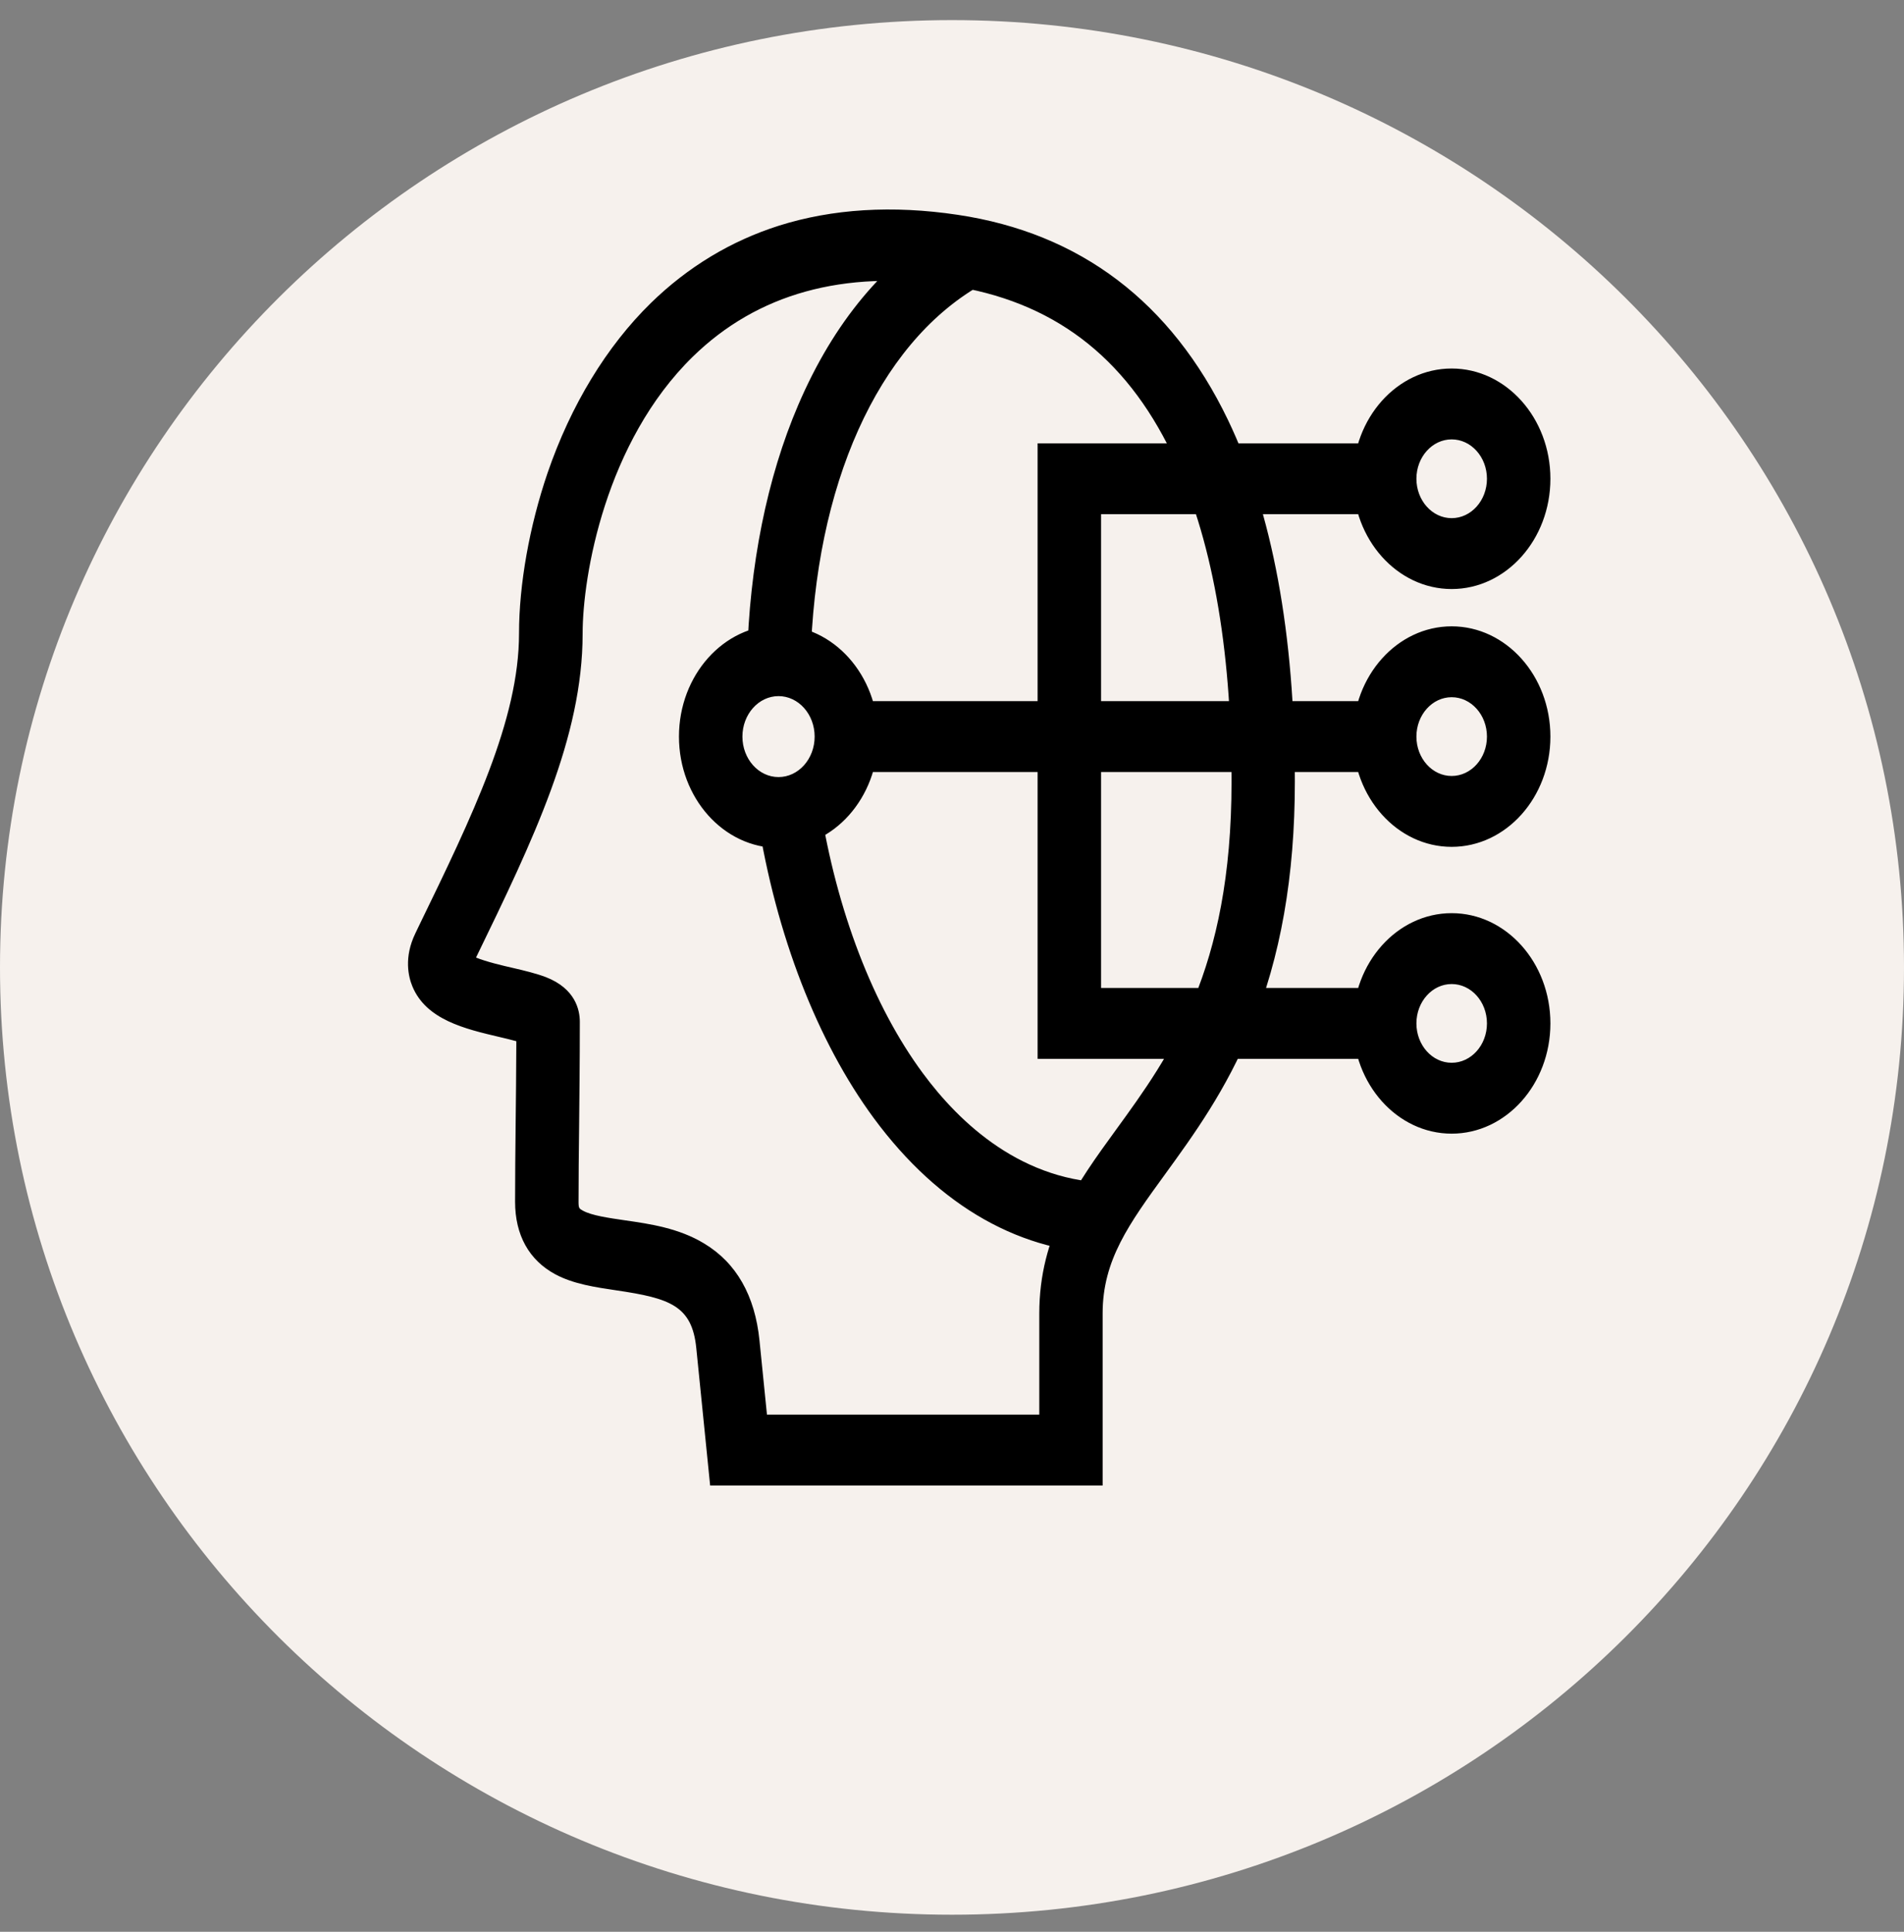 <svg width="70" height="71" viewBox="0 0 70 71" fill="none" xmlns="http://www.w3.org/2000/svg">
<rect x="0" y="0" width="70" height="71" fill="#808080" stroke="none"/>
<path d="M35 70.373C54.33 70.373 70 54.785 70 35.556C70 16.327 54.33 0.739 35 0.739C15.67 0.739 0 16.327 0 35.556C0 54.785 15.67 70.373 35 70.373Z" fill="#F6F1ED"/>
<path d="M28.622 31.165C26.605 31.165 24.962 29.33 24.962 27.073C24.962 24.815 26.605 22.98 28.622 22.98C30.639 22.98 32.283 24.815 32.283 27.073C32.283 29.33 30.639 31.165 28.622 31.165ZM28.622 25.585C27.891 25.585 27.295 26.251 27.295 27.073C27.295 27.895 27.891 28.56 28.622 28.56C29.354 28.56 29.95 27.895 29.95 27.073C29.95 26.251 29.354 25.585 28.622 25.585ZM53.37 31.125C51.369 31.125 49.741 29.307 49.741 27.073C49.741 24.838 51.369 23.02 53.37 23.02C55.372 23.02 57 24.838 57 27.073C57 29.307 55.372 31.125 53.37 31.125ZM53.37 25.625C52.655 25.625 52.074 26.274 52.074 27.073C52.074 27.872 52.655 28.52 53.37 28.52C54.086 28.52 54.667 27.872 54.667 27.073C54.667 26.274 54.086 25.625 53.37 25.625ZM53.37 41.666C51.369 41.666 49.741 39.848 49.741 37.614C49.741 35.379 51.369 33.562 53.37 33.562C55.372 33.562 57 35.379 57 37.614C57 39.848 55.372 41.666 53.37 41.666ZM53.37 36.167C52.655 36.167 52.074 36.815 52.074 37.614C52.074 38.413 52.655 39.061 53.37 39.061C54.086 39.061 54.667 38.413 54.667 37.614C54.667 36.815 54.086 36.167 53.37 36.167ZM53.37 21.649C51.369 21.649 49.741 19.831 49.741 17.596C49.741 15.362 51.369 13.544 53.37 13.544C55.372 13.544 57 15.362 57 17.596C57 19.831 55.372 21.649 53.37 21.649ZM53.37 16.149C52.655 16.149 52.074 16.798 52.074 17.596C52.074 18.395 52.655 19.044 53.37 19.044C54.086 19.044 54.667 18.395 54.667 17.596C54.667 16.798 54.086 16.149 53.37 16.149ZM40.543 54.598H26.108L25.599 49.55C25.444 47.987 24.625 47.715 22.665 47.426C21.887 47.31 21.083 47.194 20.415 46.835C19.45 46.314 18.937 45.394 18.937 44.167C18.937 43.217 18.947 42.32 18.957 41.371C18.968 40.416 18.978 39.437 18.983 38.268C18.781 38.21 18.543 38.158 18.356 38.112C17.096 37.816 15.67 37.481 15.162 36.254C15.017 35.906 14.841 35.188 15.271 34.303L15.39 34.054C17.371 29.979 19.082 26.459 19.082 23.281C19.082 21.481 19.466 19.333 20.129 17.388C20.985 14.893 22.302 12.728 23.93 11.136C25.288 9.811 26.87 8.856 28.638 8.294C30.603 7.675 32.812 7.536 35.207 7.895C39.713 8.566 43.057 11.101 45.142 15.426C46.775 18.824 47.605 23.293 47.605 28.722C47.605 32.207 47.081 35.177 46.008 37.799C45.075 40.074 43.887 41.706 42.845 43.142C41.507 44.983 40.538 46.314 40.538 48.271V54.598H40.543ZM28.197 51.993H38.209V48.282C38.209 45.406 39.584 43.513 41.035 41.516C43.021 38.783 45.277 35.68 45.277 28.74C45.277 23.75 44.54 19.692 43.089 16.676C41.357 13.075 38.676 11.055 34.901 10.494C31.013 9.915 27.84 10.795 25.47 13.11C22.266 16.242 21.42 21.139 21.42 23.293C21.42 27.096 19.611 30.853 17.501 35.194C17.884 35.35 18.501 35.495 18.838 35.571C19.289 35.675 19.715 35.779 20.067 35.912C21.156 36.335 21.317 37.122 21.317 37.556C21.317 39.073 21.301 40.311 21.291 41.411C21.28 42.355 21.27 43.24 21.27 44.172C21.27 44.41 21.296 44.421 21.431 44.497C21.757 44.676 22.375 44.763 22.966 44.85C23.899 44.983 24.957 45.139 25.885 45.701C27.072 46.413 27.756 47.617 27.922 49.267L28.197 51.993ZM40.952 46.083C37.582 46.083 34.533 44.358 32.127 41.099C30.048 38.28 28.529 34.355 27.85 30.048L30.147 29.596C30.759 33.469 32.096 36.965 33.927 39.443C35.285 41.284 37.603 43.478 40.947 43.478V46.083H40.952ZM29.799 24.317L27.466 24.248C27.549 20.803 28.197 17.562 29.348 14.882C30.65 11.842 32.527 9.596 34.917 8.201L35.995 10.511C32.267 12.682 29.95 17.84 29.799 24.317ZM50.519 38.916H38.147V16.294H50.519V18.899H40.48V36.311H50.519V38.916ZM31.116 25.77H50.519V28.375H31.116V25.77Z" fill="black"/>
</svg>
